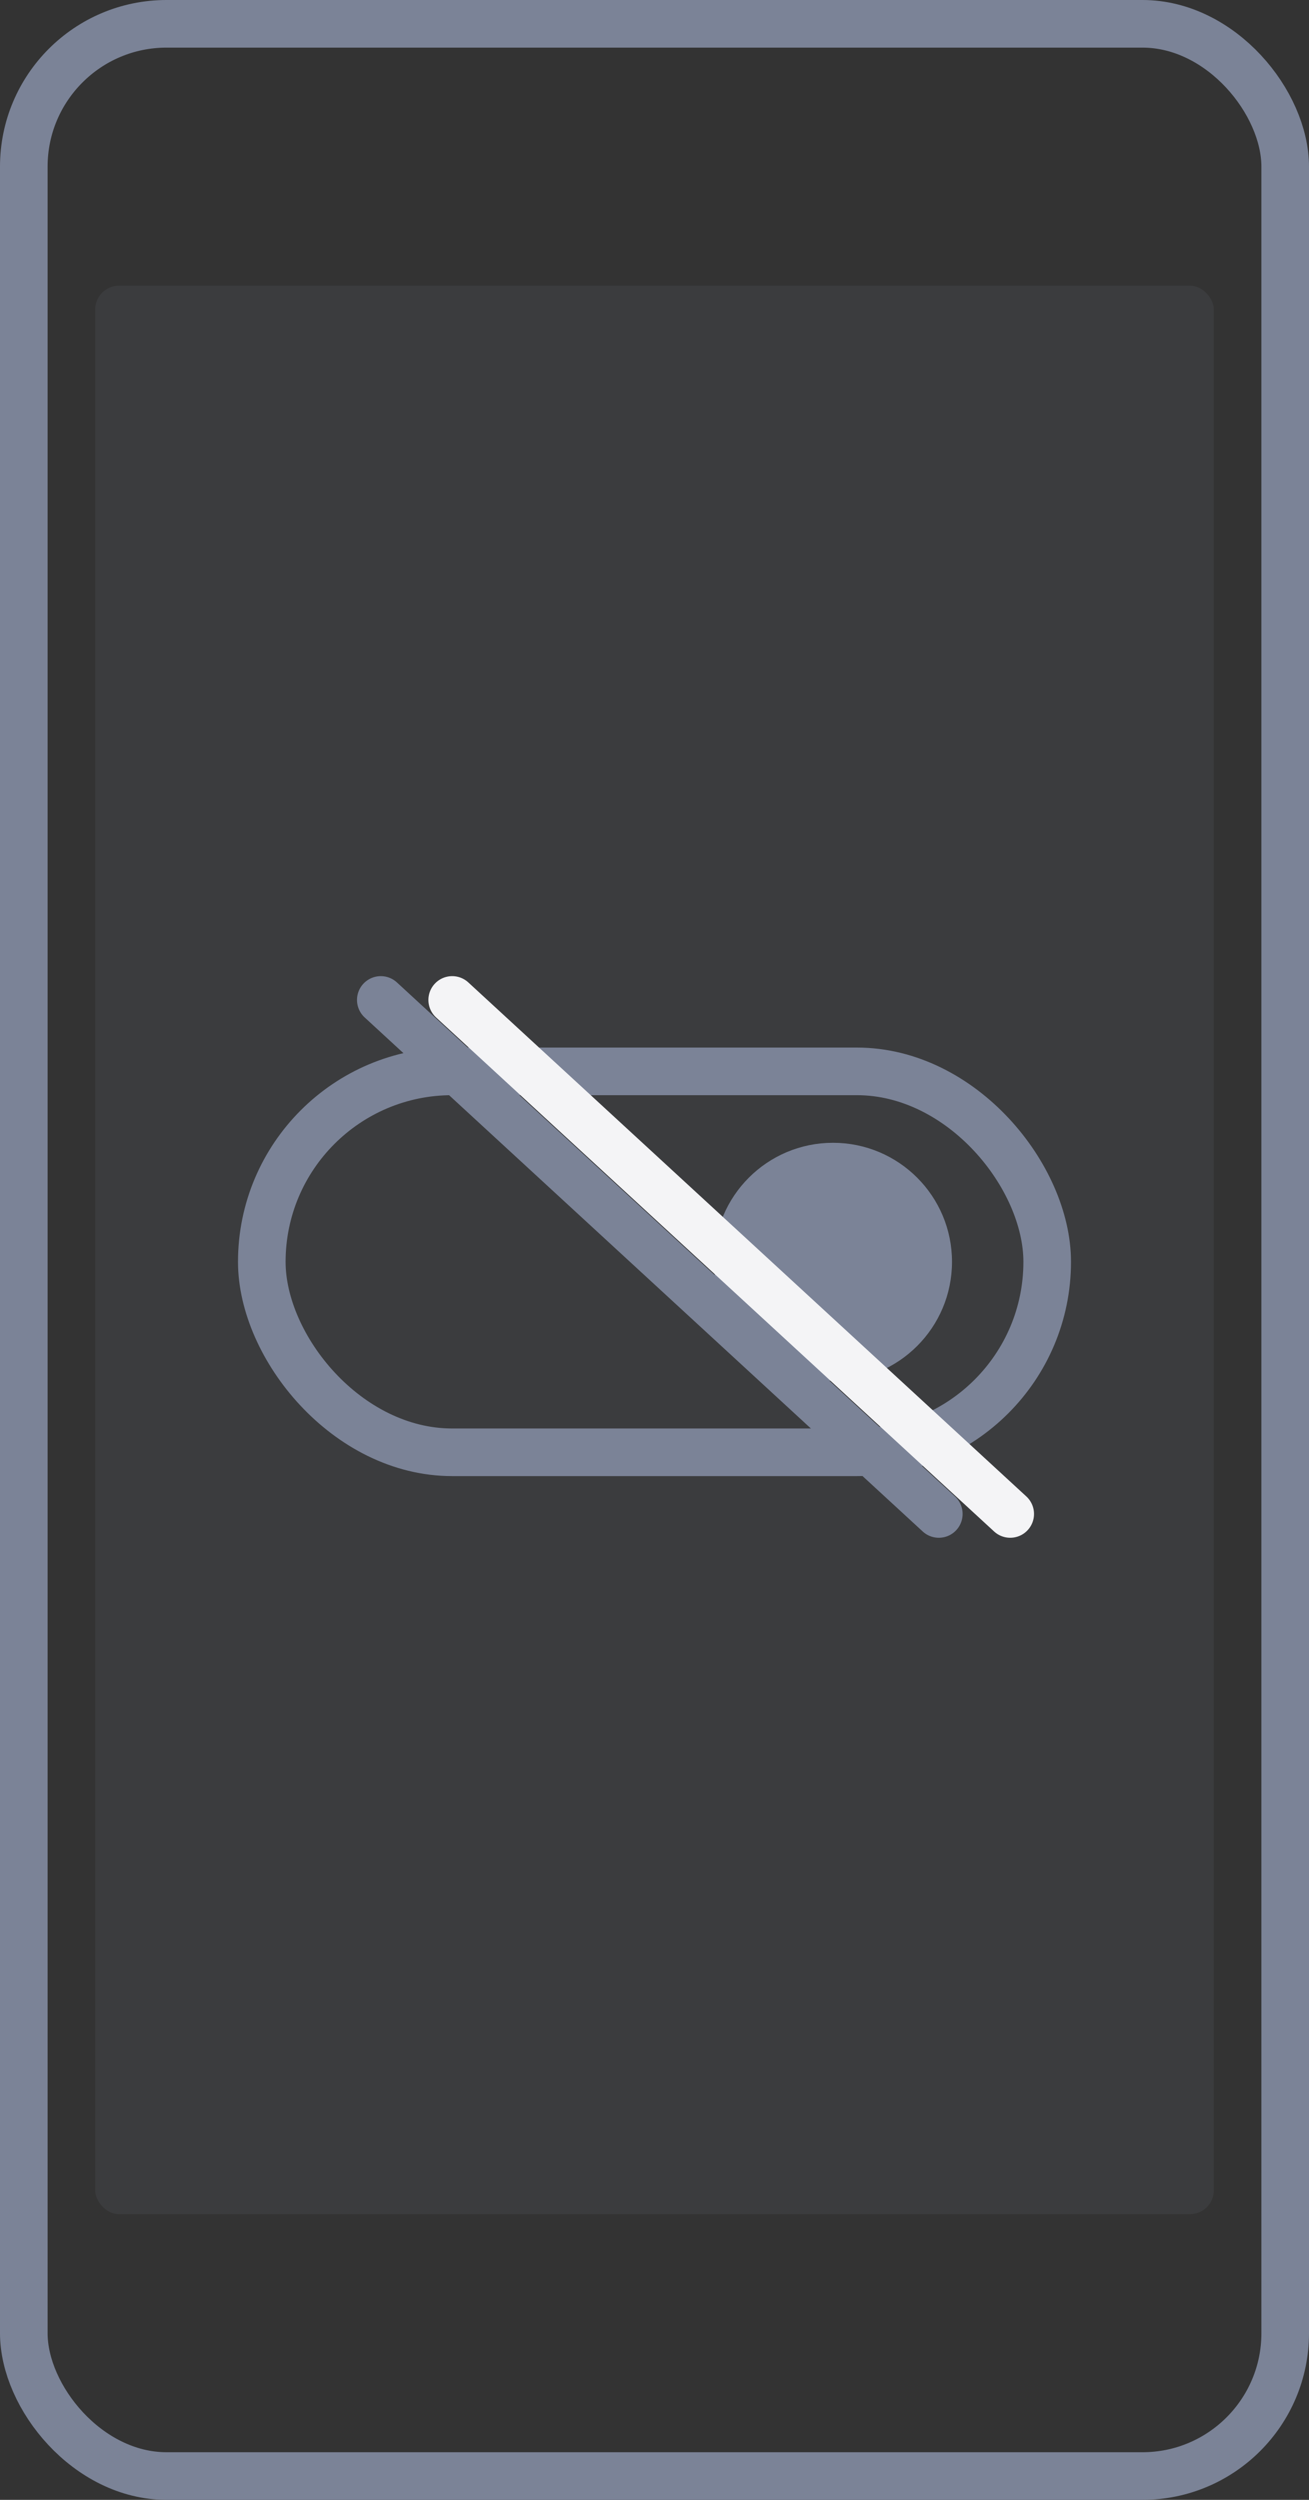 <?xml version="1.0" encoding="UTF-8" standalone="no"?>
<svg width="55" height="105" viewBox="0 0 55 105" xmlns="http://www.w3.org/2000/svg">
    <rect x="0" y="0" width="55" height="105" fill="#333333" stroke="none"/>
    <title>C2618672-831D-4796-B132-32046E752DEC</title>
    <g fill="none" fill-rule="evenodd">
        <rect stroke="#7B8397" stroke-width="2" x="1" y="1" width="53" height="103" rx="6"/>
        <rect fill="#888FA1" opacity=".1" x="4" y="12" width="47" height="81" rx="1"/>
        <rect stroke="#7B8397" stroke-width="2" x="11" y="45" width="33" height="16" rx="8"/>
        <circle fill="#7B8397" cx="35" cy="53" r="5"/>
        <path d="M19 42l23.446 21.59" stroke="#F4F4F6" stroke-width="2" stroke-linecap="round"/>
        <path d="M16 42l23.446 21.59" stroke="#7B8397" stroke-width="2" stroke-linecap="round"/>
    </g>
</svg>
